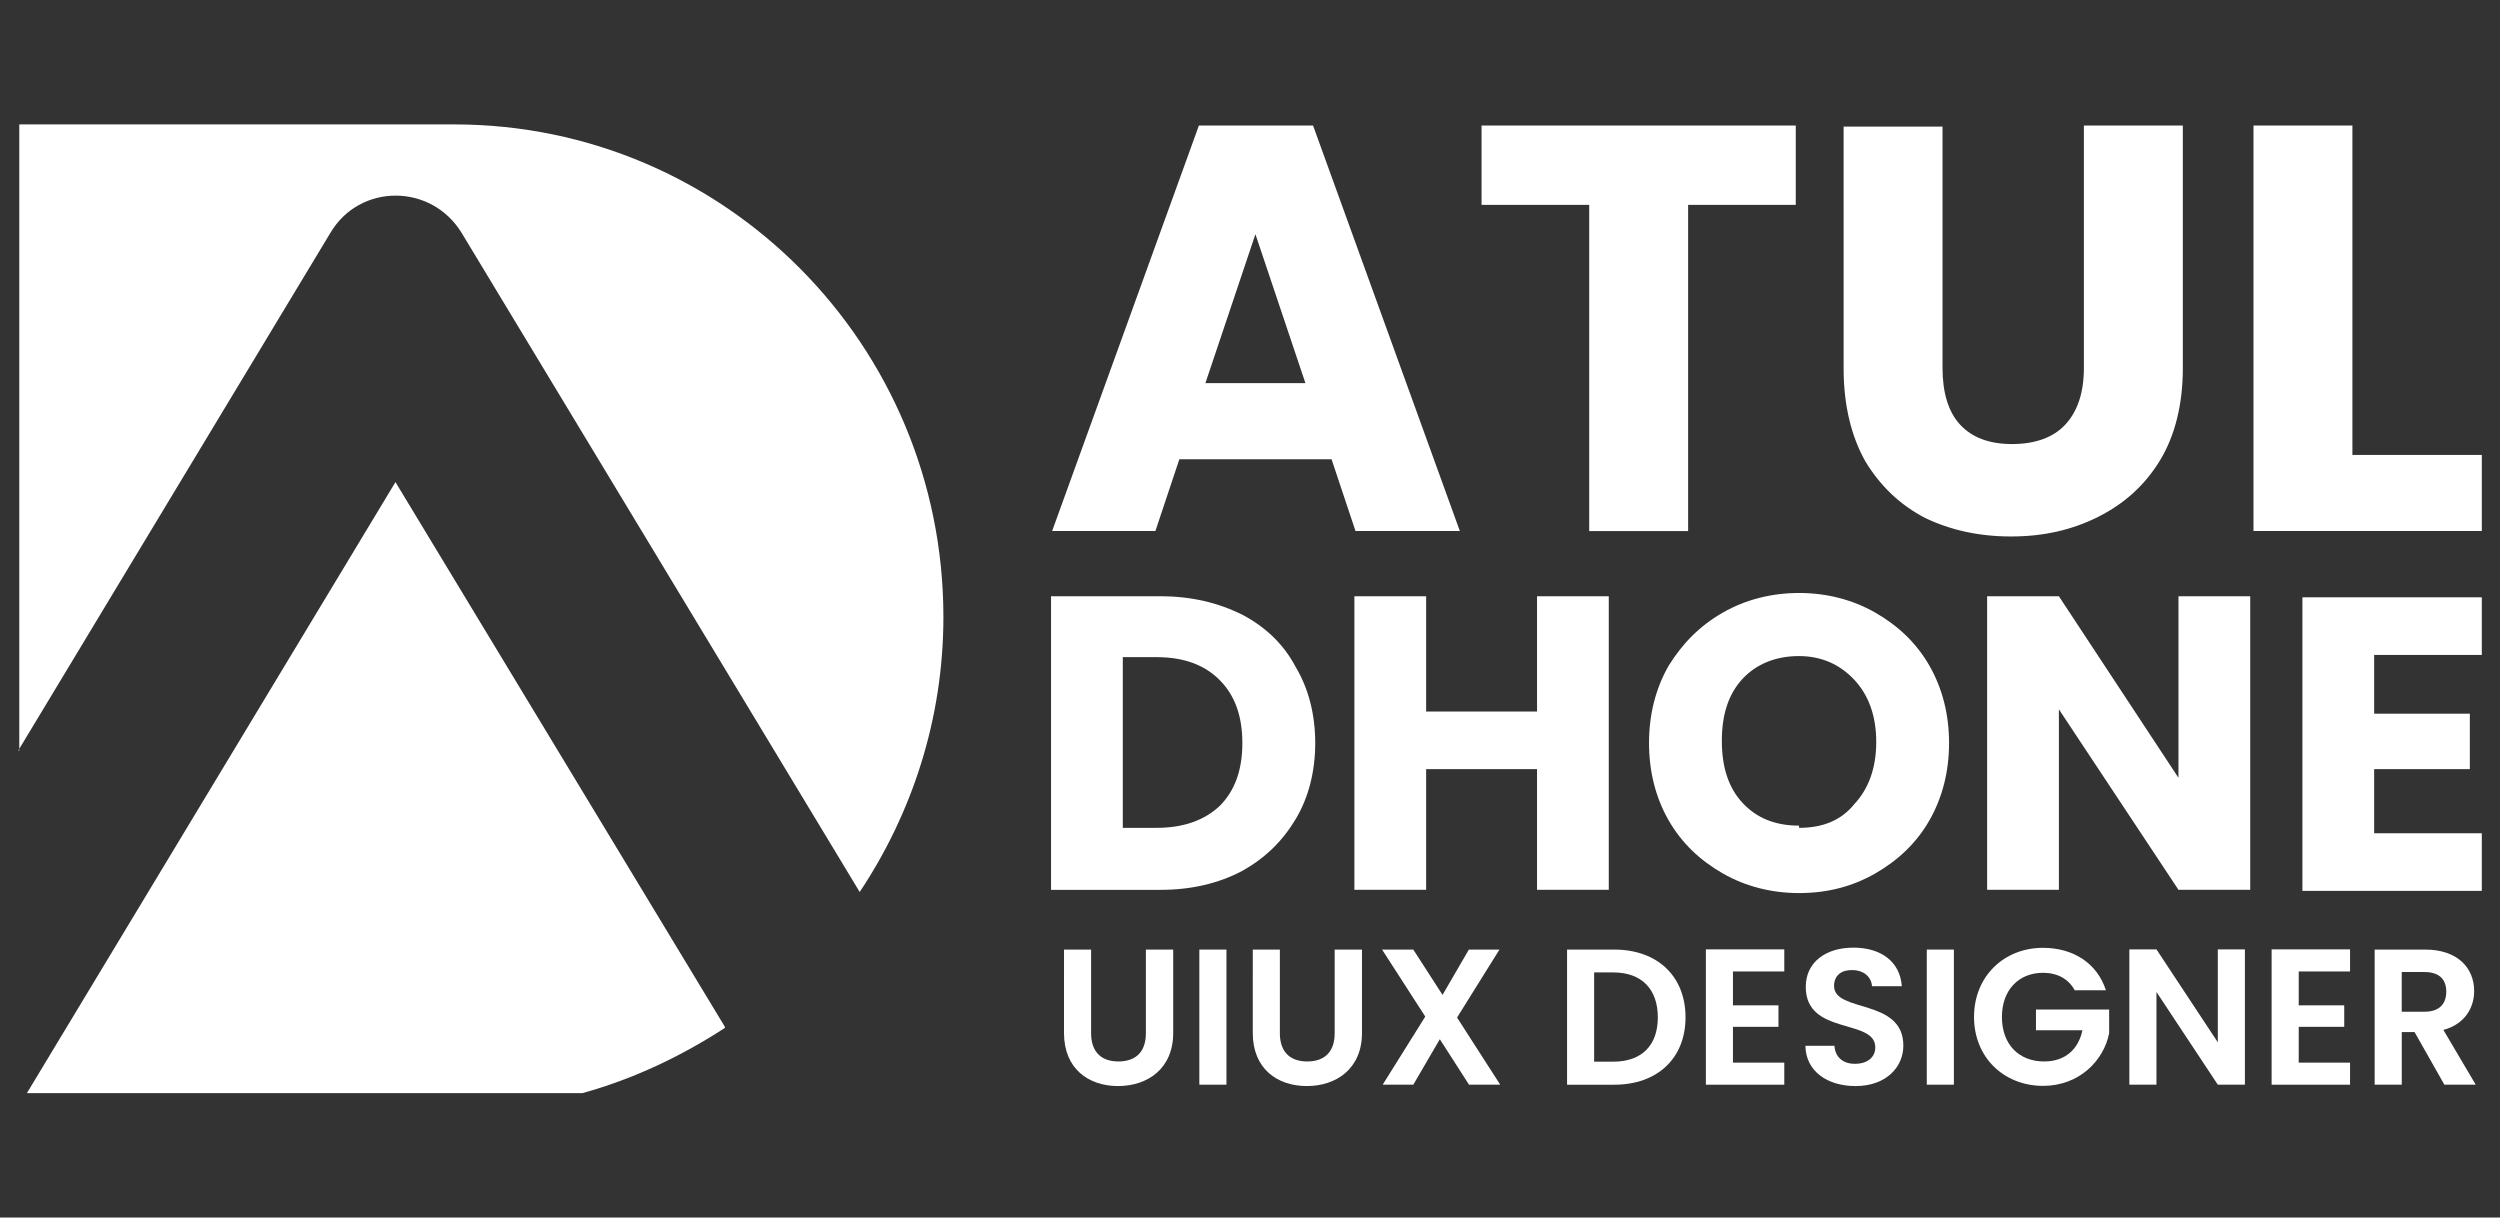 <?xml version="1.0" encoding="utf-8"?>
<!-- Generator: Adobe Illustrator 16.0.0, SVG Export Plug-In . SVG Version: 6.00 Build 0)  -->
<!DOCTYPE svg PUBLIC "-//W3C//DTD SVG 1.1//EN" "http://www.w3.org/Graphics/SVG/1.1/DTD/svg11.dtd">
<svg version="1.1" id="Layer_1" xmlns="http://www.w3.org/2000/svg" xmlns:xlink="http://www.w3.org/1999/xlink" x="0px" y="0px"
	 width="221.76px" height="108px" viewBox="0 0 221.76 108" enable-background="new 0 0 221.76 108" xml:space="preserve">
<rect x="0" y="0" width="221.76" height="108" fill="#333333" stroke="none"/>
<g>
	<path fill="#FFFFFF" d="M1.614,66.584L29.293,20.68c2.604-4.437,8.969-4.437,11.669,0l35.296,58.443
		c4.629-6.945,7.426-15.334,7.426-24.399c0-24.11-19.384-43.688-43.396-43.688H1.711v55.548H1.614z M64.299,91.081l-29.22-48.317
		l-32.692,54.2h49.28c4.532-1.254,8.774-3.276,12.634-5.785L64.299,91.081L64.299,91.081z"/>
	<path fill="#FFFFFF" d="M208.668,40.354h11.478v6.75h-20.252V11.133h8.774V40.354z"/>
	<path fill="#FFFFFF" d="M172.31,11.134v21.505c0,2.121,0.483,3.856,1.546,5.015c1.061,1.158,2.604,1.736,4.629,1.736
		c2.023,0,3.664-0.579,4.725-1.736c1.063-1.156,1.64-2.796,1.64-5.015V11.134h8.776v21.505c0,3.183-0.676,5.979-2.024,8.197
		c-1.351,2.218-3.183,3.857-5.496,5.016c-2.315,1.157-4.821,1.735-7.716,1.735s-5.398-0.578-7.62-1.64
		c-2.217-1.157-3.953-2.797-5.303-5.015c-1.253-2.218-1.931-5.015-1.931-8.198V11.229h8.775L172.31,11.134L172.31,11.134z"/>
	<path fill="#FFFFFF" d="M159.291,11.134v7.04h-9.547v28.931h-8.775V18.174h-9.549v-7.04H159.291L159.291,11.134z"/>
	<path fill="#FFFFFF" d="M118.016,40.739h-13.404l-2.123,6.365h-9.161l13.02-35.971h10.125l13.021,35.971h-9.256l-2.123-6.365
		H118.016z M115.797,33.988l-4.436-13.213l-4.438,13.213H115.797L115.797,33.988z"/>
	<path fill="#FFFFFF" d="M210.597,58.002v5.305h8.487v4.918h-8.487v5.689h9.548v5.11h-15.912v-26.04h15.912v5.112h-9.548V58.002z"/>
	<path fill="#FFFFFF" d="M199.604,78.93h-6.365l-10.607-16.01v16.01h-6.365V52.891h6.365l10.607,16.104V52.891h6.365V78.93
		L199.604,78.93z"/>
	<path fill="#FFFFFF" d="M159.582,79.219c-2.412,0-4.727-0.578-6.752-1.735c-2.023-1.157-3.664-2.7-4.82-4.726
		c-1.157-2.026-1.735-4.34-1.735-6.849c0-2.508,0.578-4.821,1.735-6.849c1.255-2.024,2.797-3.567,4.82-4.725
		c2.025-1.158,4.34-1.736,6.752-1.736c2.41,0,4.727,0.579,6.752,1.736c2.023,1.157,3.662,2.7,4.82,4.725
		c1.156,2.024,1.735,4.341,1.735,6.849c0,2.509-0.58,4.821-1.735,6.849c-1.158,2.024-2.797,3.567-4.82,4.726
		C164.307,78.641,162.089,79.219,159.582,79.219z M159.582,73.433c2.121,0,3.762-0.675,4.918-2.122
		c1.254-1.35,1.93-3.184,1.93-5.496c0-2.313-0.676-4.147-1.93-5.498c-1.254-1.35-2.893-2.121-4.918-2.121s-3.762,0.674-5.016,2.025
		c-1.254,1.351-1.832,3.183-1.832,5.496s0.578,4.146,1.832,5.496c1.254,1.352,2.895,2.024,5.016,2.024V73.433z"/>
	<path fill="#FFFFFF" d="M142.705,52.891V78.93h-6.364V68.225h-9.837V78.93h-6.365V52.891h6.365v10.223h9.837V52.891H142.705z"/>
	<path fill="#FFFFFF" d="M102.972,52.891c2.7,0,5.11,0.579,7.231,1.64c2.025,1.063,3.664,2.604,4.727,4.63
		c1.156,1.929,1.736,4.243,1.736,6.75c0,2.509-0.58,4.822-1.736,6.75c-1.156,1.931-2.699,3.474-4.82,4.632
		c-2.025,1.062-4.437,1.639-7.137,1.639h-9.741v-26.04H102.972z M102.586,73.433c2.41,0,4.242-0.675,5.594-1.929
		c1.35-1.353,2.023-3.185,2.023-5.595c0-2.409-0.674-4.243-2.023-5.595c-1.352-1.351-3.184-2.023-5.594-2.023h-2.989v15.142H102.586
		z"/>
	<g enable-background="new    ">
		<path fill="#FFFFFF" d="M94.382,84.232h2.403v7.418c0,1.648,0.894,2.506,2.422,2.506c1.545,0,2.438-0.856,2.438-2.506v-7.418
			h2.422v7.4c0,3.16-2.267,4.705-4.895,4.705c-2.627,0-4.791-1.545-4.791-4.705L94.382,84.232L94.382,84.232z"/>
		<path fill="#FFFFFF" d="M106.387,84.232h2.404v11.984h-2.404V84.232z"/>
		<path fill="#FFFFFF" d="M111.127,84.232h2.402v7.418c0,1.648,0.896,2.506,2.424,2.506c1.547,0,2.438-0.856,2.438-2.506v-7.418
			h2.422v7.4c0,3.16-2.268,4.705-4.896,4.705c-2.627,0-4.791-1.545-4.791-4.705L111.127,84.232L111.127,84.232z"/>
		<path fill="#FFFFFF" d="M127.718,92.182l-2.353,4.035h-2.716l3.778-6.043l-3.83-5.941h2.768l2.594,4.019l2.334-4.019h2.714
			l-3.761,6.027l3.83,5.957h-2.767L127.718,92.182z"/>
		<path fill="#FFFFFF" d="M149.513,90.242c0,3.623-2.489,5.976-6.319,5.976h-4.189V84.232h4.189
			C147.023,84.232,149.513,86.6,149.513,90.242z M143.107,94.174c2.523,0,3.949-1.441,3.949-3.932c0-2.492-1.426-3.984-3.949-3.984
			h-1.701v7.916H143.107z"/>
		<path fill="#FFFFFF" d="M158.273,86.172h-4.553v3.006h4.036v1.906h-4.036v3.176h4.553v1.957h-6.955V84.213h6.955V86.172z"/>
		<path fill="#FFFFFF" d="M164.593,96.338c-2.489,0-4.414-1.305-4.446-3.57h2.574c0.068,0.961,0.704,1.596,1.82,1.596
			c1.134,0,1.805-0.602,1.805-1.459c0-2.592-6.184-1.028-6.167-5.375c0-2.164,1.753-3.471,4.226-3.471
			c2.457,0,4.141,1.256,4.293,3.418h-2.645c-0.053-0.789-0.688-1.408-1.717-1.426c-0.944-0.033-1.648,0.432-1.648,1.408
			c0,2.404,6.146,1.064,6.146,5.291C168.836,94.639,167.324,96.338,164.593,96.338z"/>
		<path fill="#FFFFFF" d="M170.914,84.232h2.404v11.984h-2.404V84.232z"/>
		<path fill="#FFFFFF" d="M186.801,87.838h-2.766c-0.552-1.014-1.547-1.547-2.815-1.547c-2.147,0-3.642,1.529-3.642,3.916
			c0,2.439,1.51,3.949,3.744,3.949c1.854,0,3.039-1.064,3.397-2.765h-4.121v-1.84h6.492v2.099c-0.479,2.438-2.662,4.67-5.857,4.67
			c-3.483,0-6.129-2.523-6.129-6.113s2.646-6.131,6.113-6.131C183.898,84.076,186.027,85.434,186.801,87.838z"/>
		<path fill="#FFFFFF" d="M199.132,84.213v12.004h-2.403l-5.443-8.225v8.225h-2.404V84.213h2.404l5.443,8.244v-8.244H199.132z"/>
		<path fill="#FFFFFF" d="M208.459,86.172h-4.553v3.006h4.037v1.906h-4.037v3.176h4.553v1.957h-6.957V84.213h6.957V86.172z"/>
		<path fill="#FFFFFF" d="M215.14,84.232c2.886,0,4.328,1.664,4.328,3.674c0,1.459-0.808,2.938-2.729,3.453l2.867,4.857h-2.781
			l-2.646-4.67h-1.134v4.67h-2.403V84.232H215.14z M215.055,86.223h-2.012v3.521h2.012c1.338,0,1.939-0.703,1.939-1.785
			C216.994,86.895,216.393,86.223,215.055,86.223z"/>
	</g>
</g>
</svg>
